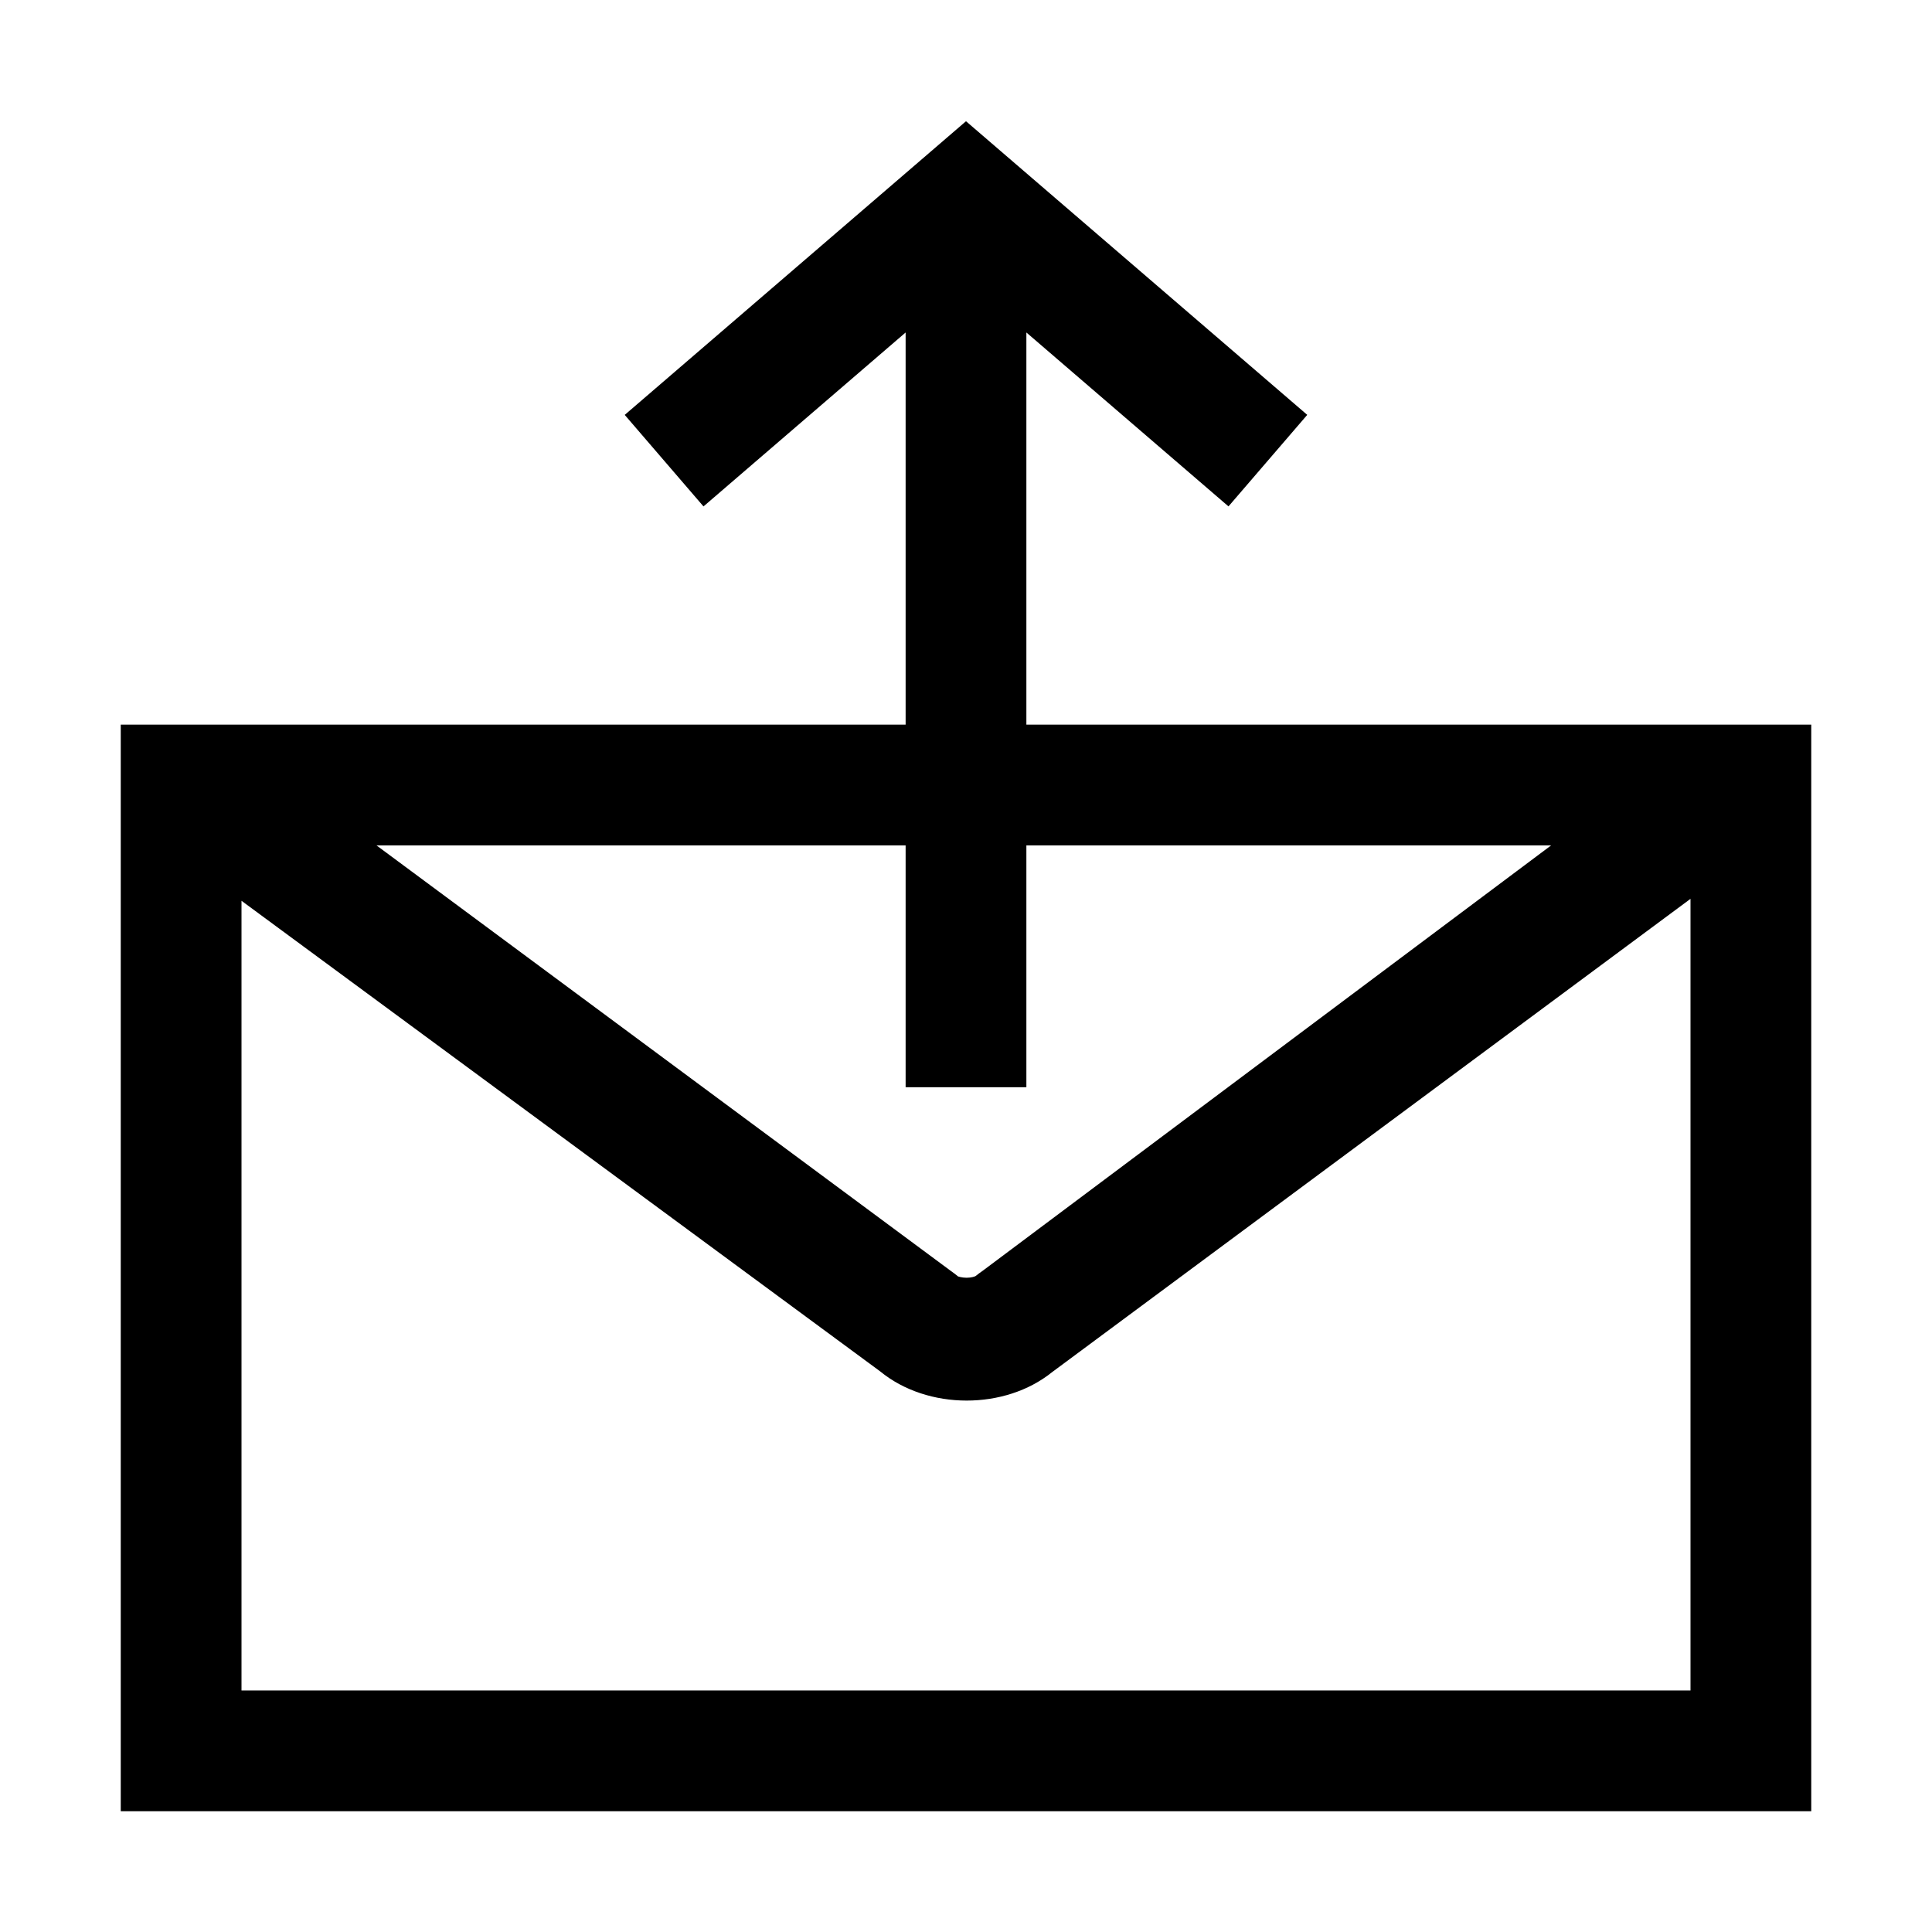 <?xml version="1.0" encoding="utf-8"?>
<!-- Generated by IcoMoon.io -->
<!DOCTYPE svg PUBLIC "-//W3C//DTD SVG 1.1//EN" "http://www.w3.org/Graphics/SVG/1.1/DTD/svg11.dtd">
<svg version="1.1" xmlns="http://www.w3.org/2000/svg" xmlns:xlink="http://www.w3.org/1999/xlink" width="64" height="64" viewBox="0 0 64 64">
	<path d="M34 24.005v-12.991l6.695 5.761 2.609-3.032-11.304-9.727-11.305 9.728 2.609 3.032 6.696-5.762v12.991h-26v35.994h56v-35.994h-26zM30 28.005v8.011h4v-8.011h17.383l-18.834 14.094c-0.085 0.058-0.15 0.107-0.231 0.172-0.025 0.014-0.132 0.056-0.296 0.056-0.168 0-0.279-0.043-0.285-0.044-0.080-0.066-0.163-0.129-0.249-0.189l-19.016-14.089h17.528zM56 55.999h-48v-26.159l21.153 15.586c0.786 0.646 1.828 0.97 2.869 0.97 1.023 0 2.046-0.312 2.826-0.939l21.152-15.682v26.224z" fill="#000000" />
</svg>
